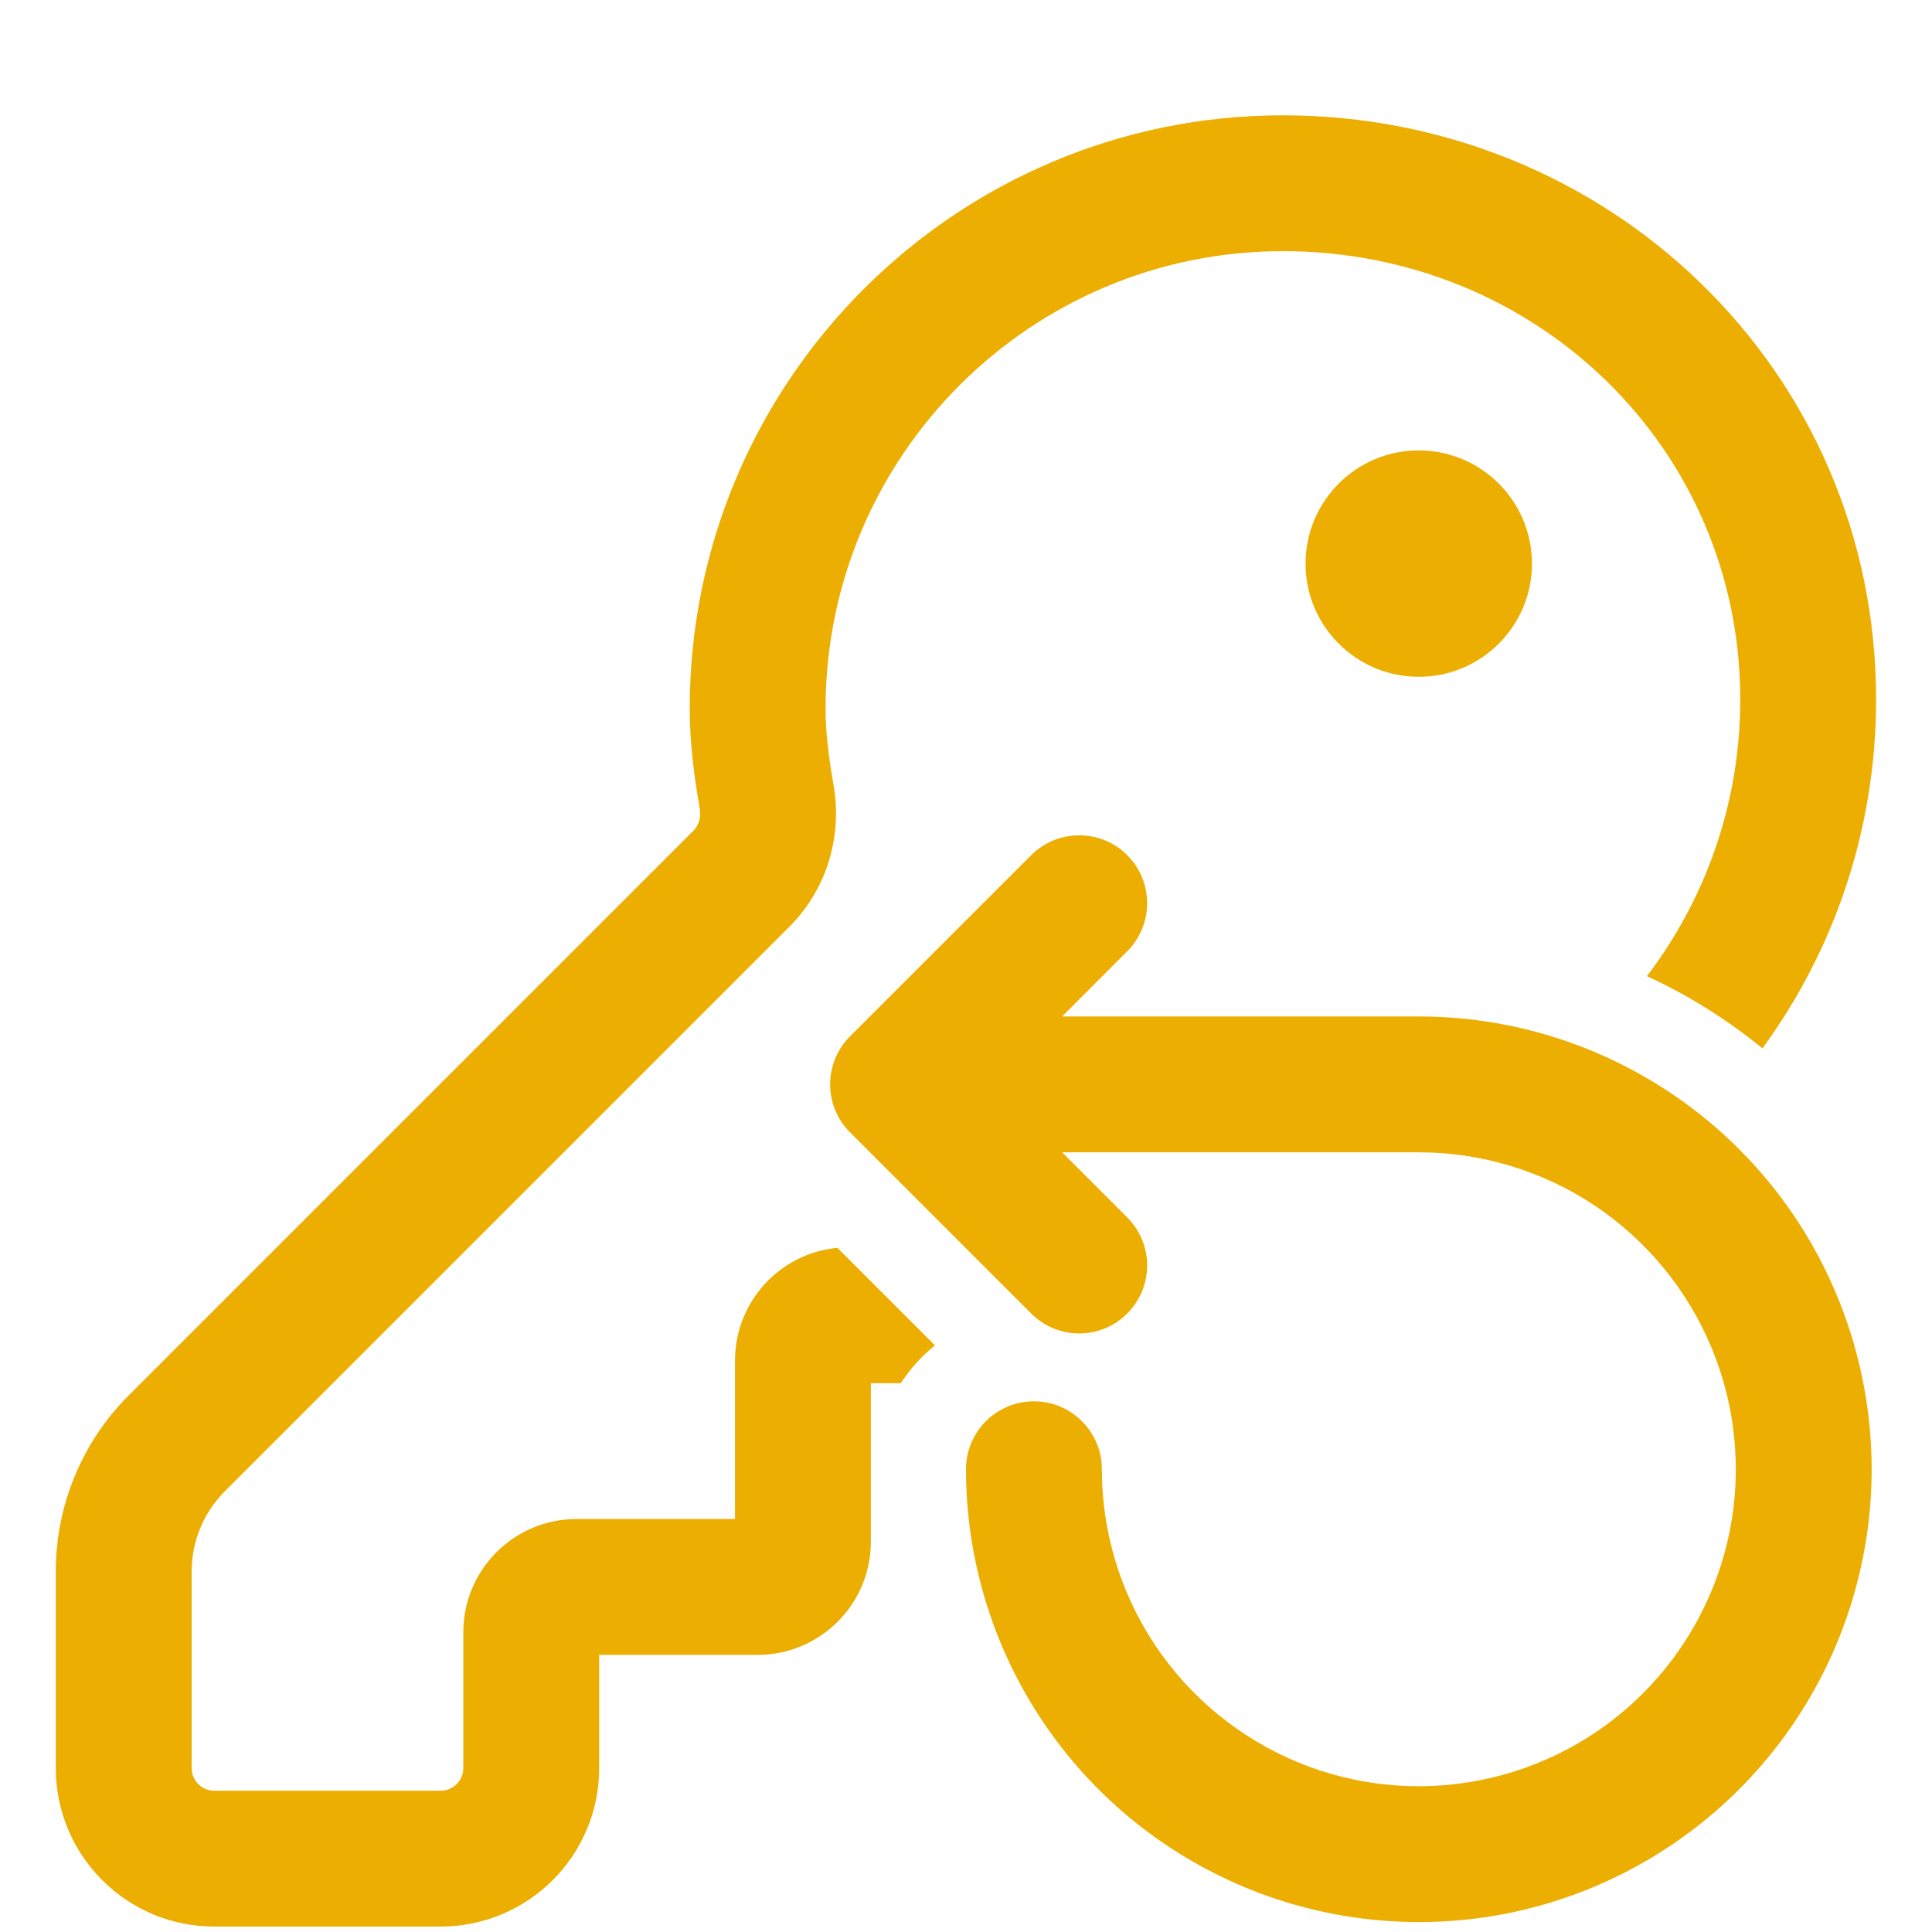 <svg width="16" height="16" viewBox="0 0 16 16" fill="none" xmlns="http://www.w3.org/2000/svg">
<path d="M11.749 5.605C12.267 5.605 12.687 5.185 12.687 4.668C12.687 4.15 12.267 3.73 11.749 3.73C11.232 3.73 10.812 4.15 10.812 4.668C10.812 5.185 11.232 5.605 11.749 5.605ZM5.712 5.868C5.712 3.157 7.914 0.955 10.624 0.955C13.322 0.955 15.537 3.069 15.537 5.793C15.537 6.872 15.188 7.871 14.596 8.682C14.485 8.592 14.37 8.506 14.25 8.426C14.055 8.296 13.851 8.181 13.639 8.084C14.124 7.447 14.412 6.653 14.412 5.793C14.412 3.716 12.727 2.08 10.624 2.08C8.535 2.08 6.837 3.778 6.837 5.868C6.837 6.064 6.863 6.272 6.903 6.501C6.976 6.919 6.852 7.36 6.538 7.674L1.861 12.351C1.686 12.527 1.587 12.765 1.587 13.014V14.643C1.587 14.746 1.671 14.83 1.774 14.83H3.649C3.753 14.83 3.837 14.746 3.837 14.643V13.518C3.837 13 4.257 12.58 4.774 12.58H6.087V11.268C6.087 10.78 6.459 10.379 6.935 10.334L7.743 11.142C7.633 11.23 7.537 11.336 7.46 11.455H7.212V12.768C7.212 13.285 6.792 13.705 6.274 13.705H4.962V14.643C4.962 15.367 4.374 15.955 3.649 15.955H1.774C1.05 15.955 0.462 15.367 0.462 14.643V13.014C0.462 12.467 0.679 11.942 1.066 11.556L5.743 6.879C5.784 6.838 5.808 6.772 5.795 6.696C5.75 6.438 5.712 6.158 5.712 5.868ZM9.335 7.878C9.555 7.658 9.555 7.302 9.335 7.082C9.116 6.863 8.759 6.863 8.54 7.082L7.04 8.582C6.82 8.802 6.82 9.158 7.04 9.378L8.54 10.878C8.759 11.098 9.116 11.098 9.335 10.878C9.555 10.658 9.555 10.302 9.335 10.082L8.796 9.543H11.75C12.269 9.543 12.777 9.697 13.208 9.985C13.64 10.274 13.976 10.684 14.175 11.163C14.374 11.643 14.426 12.171 14.325 12.68C14.223 13.189 13.973 13.657 13.606 14.024C13.239 14.391 12.771 14.641 12.262 14.742C11.753 14.844 11.225 14.792 10.745 14.593C10.266 14.394 9.856 14.058 9.567 13.626C9.279 13.194 9.125 12.687 9.125 12.168C9.125 11.857 8.873 11.605 8.562 11.605C8.252 11.605 8 11.857 8 12.168C8 12.909 8.22 13.634 8.632 14.251C9.044 14.868 9.63 15.348 10.315 15.632C11 15.916 11.754 15.99 12.482 15.846C13.209 15.701 13.877 15.344 14.402 14.819C14.926 14.295 15.283 13.627 15.428 12.899C15.573 12.172 15.498 11.418 15.214 10.733C14.931 10.047 14.45 9.462 13.833 9.05C13.217 8.638 12.492 8.418 11.75 8.418H8.796L9.335 7.878Z" fill="#ECAE00"/>
</svg>
